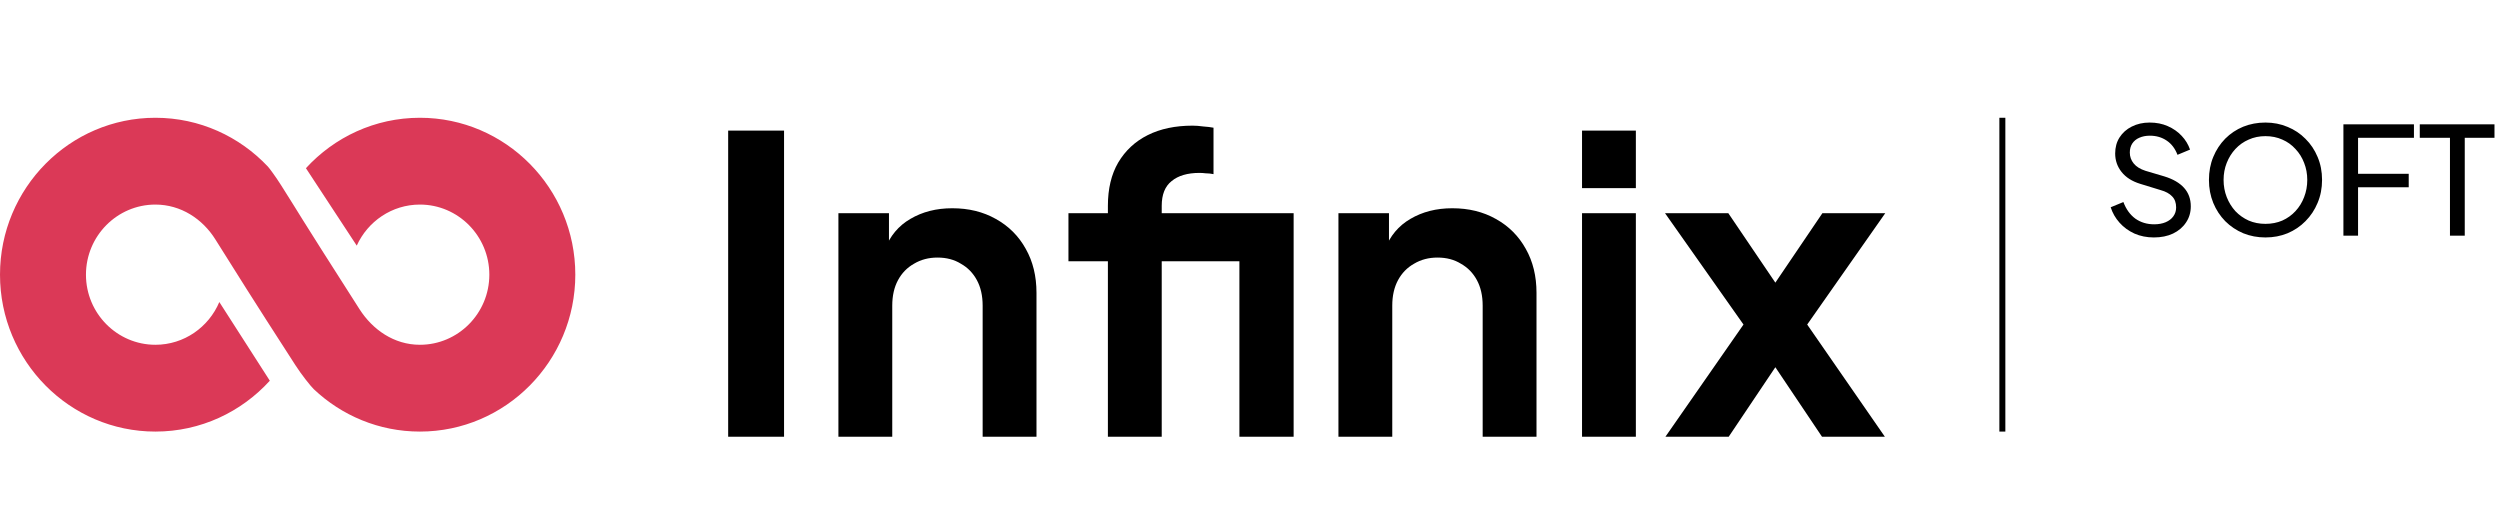 <svg width="203" height="43" viewBox="0 0 203 43" fill="none" xmlns="http://www.w3.org/2000/svg">
<g clip-path="url(#clip0_444_16492)">
<path d="M34.096 9.563C30.442 9.563 27.147 11.141 24.841 13.657L28.968 19.945C29.857 17.98 31.821 16.611 34.096 16.611C37.205 16.611 39.734 19.165 39.734 22.304C39.734 25.443 37.205 27.996 34.096 27.996C31.994 27.996 30.256 26.77 29.19 25.103C23.76 16.611 24.579 17.805 22.822 15.035C22.395 14.361 21.882 13.663 21.753 13.527C19.454 11.087 16.209 9.563 12.618 9.563C5.661 9.563 0 15.279 0 22.304C0 29.329 5.661 35.044 12.618 35.044C16.291 35.044 19.601 33.452 21.909 30.914L17.809 24.525C16.95 26.564 14.947 27.996 12.618 27.996C9.509 27.996 6.98 25.443 6.98 22.304C6.98 19.165 9.509 16.611 12.618 16.611C14.692 16.611 16.451 17.784 17.487 19.439C21.747 26.234 22.142 26.762 23.986 29.651C24.461 30.395 25.229 31.364 25.48 31.602C27.736 33.735 30.767 35.044 34.096 35.044C41.054 35.044 46.715 29.329 46.715 22.304C46.715 15.279 41.054 9.563 34.096 9.563Z" fill="#DB3957"/>
</g>
<path d="M59.127 35.462V10.603H63.665V35.462H59.127ZM68.079 35.462V17.31H72.184V20.88L71.85 20.246C72.273 19.156 72.962 18.333 73.919 17.777C74.898 17.199 76.032 16.91 77.322 16.91C78.657 16.91 79.836 17.199 80.859 17.777C81.905 18.355 82.717 19.167 83.295 20.213C83.874 21.236 84.163 22.426 84.163 23.783V35.462H79.791V24.818C79.791 24.017 79.636 23.327 79.324 22.749C79.013 22.171 78.579 21.726 78.023 21.414C77.489 21.081 76.855 20.914 76.121 20.914C75.409 20.914 74.775 21.081 74.219 21.414C73.663 21.726 73.229 22.171 72.918 22.749C72.606 23.327 72.451 24.017 72.451 24.818V35.462H68.079ZM89.961 35.462V21.214H86.758V17.31H89.961V16.709C89.961 15.33 90.239 14.162 90.795 13.206C91.374 12.227 92.174 11.482 93.198 10.97C94.221 10.458 95.433 10.203 96.835 10.203C97.102 10.203 97.391 10.225 97.702 10.269C98.036 10.292 98.314 10.325 98.537 10.37V14.14C98.314 14.095 98.103 14.073 97.903 14.073C97.725 14.051 97.558 14.04 97.402 14.04C96.423 14.04 95.667 14.262 95.133 14.707C94.599 15.13 94.332 15.797 94.332 16.709V17.31H102.274V21.214H94.332V35.462H89.961ZM100.639 35.462V17.31H105.043V35.462H100.639ZM108.681 35.462V17.31H112.785V20.88L112.452 20.246C112.874 19.156 113.564 18.333 114.52 17.777C115.499 17.199 116.634 16.91 117.924 16.91C119.259 16.91 120.438 17.199 121.461 17.777C122.506 18.355 123.318 19.167 123.897 20.213C124.475 21.236 124.764 22.426 124.764 23.783V35.462H120.393V24.818C120.393 24.017 120.237 23.327 119.926 22.749C119.615 22.171 119.181 21.726 118.625 21.414C118.091 21.081 117.457 20.914 116.723 20.914C116.011 20.914 115.377 21.081 114.821 21.414C114.265 21.726 113.831 22.171 113.519 22.749C113.208 23.327 113.052 24.017 113.052 24.818V35.462H108.681ZM128.461 35.462V17.31H132.832V35.462H128.461ZM128.461 15.274V10.603H132.832V15.274H128.461ZM135.233 35.462L141.572 26.353L135.199 17.31H140.338L145.31 24.651H143.007L147.979 17.31H153.084L146.744 26.353L153.051 35.462H147.946L143.041 28.154H145.276L140.371 35.462H135.233Z" fill="black"/>
<path d="M174.895 19.281C174.32 19.281 173.794 19.176 173.317 18.966C172.84 18.747 172.435 18.452 172.104 18.08C171.772 17.708 171.534 17.291 171.388 16.83L172.419 16.406C172.638 16.988 172.961 17.437 173.39 17.753C173.827 18.06 174.336 18.214 174.919 18.214C175.275 18.214 175.586 18.157 175.853 18.044C176.12 17.93 176.326 17.773 176.472 17.57C176.626 17.36 176.702 17.117 176.702 16.843C176.702 16.462 176.593 16.163 176.375 15.945C176.165 15.718 175.853 15.548 175.441 15.435L173.778 14.925C173.123 14.723 172.622 14.404 172.274 13.967C171.926 13.53 171.752 13.028 171.752 12.462C171.752 11.969 171.869 11.536 172.104 11.164C172.346 10.784 172.678 10.489 173.099 10.278C173.528 10.06 174.013 9.951 174.555 9.951C175.097 9.951 175.586 10.048 176.023 10.242C176.468 10.436 176.844 10.699 177.151 11.03C177.459 11.354 177.685 11.726 177.831 12.147L176.812 12.571C176.618 12.062 176.326 11.678 175.938 11.419C175.55 11.152 175.093 11.018 174.567 11.018C174.243 11.018 173.956 11.075 173.705 11.188C173.463 11.293 173.273 11.451 173.135 11.661C173.006 11.864 172.941 12.106 172.941 12.389C172.941 12.721 173.046 13.016 173.257 13.275C173.467 13.534 173.786 13.732 174.215 13.87L175.732 14.319C176.444 14.537 176.982 14.848 177.346 15.253C177.71 15.657 177.892 16.159 177.892 16.758C177.892 17.251 177.762 17.688 177.503 18.068C177.253 18.448 176.901 18.747 176.448 18.966C176.003 19.176 175.485 19.281 174.895 19.281ZM183.952 19.281C183.313 19.281 182.715 19.168 182.156 18.942C181.598 18.707 181.109 18.379 180.688 17.959C180.276 17.538 179.952 17.045 179.718 16.479C179.483 15.904 179.366 15.281 179.366 14.61C179.366 13.93 179.483 13.307 179.718 12.741C179.952 12.175 180.276 11.682 180.688 11.261C181.109 10.84 181.594 10.517 182.144 10.29C182.702 10.064 183.305 9.951 183.952 9.951C184.599 9.951 185.198 10.068 185.748 10.302C186.306 10.529 186.791 10.852 187.204 11.273C187.625 11.686 187.952 12.175 188.187 12.741C188.43 13.307 188.551 13.93 188.551 14.61C188.551 15.281 188.43 15.904 188.187 16.479C187.952 17.045 187.625 17.538 187.204 17.959C186.791 18.379 186.306 18.707 185.748 18.942C185.198 19.168 184.599 19.281 183.952 19.281ZM183.952 18.177C184.454 18.177 184.911 18.088 185.323 17.91C185.736 17.724 186.092 17.469 186.391 17.146C186.698 16.814 186.933 16.434 187.095 16.005C187.265 15.568 187.35 15.103 187.35 14.61C187.35 14.116 187.265 13.655 187.095 13.227C186.933 12.798 186.698 12.422 186.391 12.098C186.092 11.767 185.736 11.512 185.323 11.334C184.911 11.148 184.454 11.055 183.952 11.055C183.459 11.055 183.006 11.148 182.593 11.334C182.181 11.512 181.821 11.767 181.513 12.098C181.214 12.422 180.979 12.798 180.81 13.227C180.64 13.655 180.555 14.116 180.555 14.61C180.555 15.103 180.64 15.568 180.81 16.005C180.979 16.434 181.214 16.814 181.513 17.146C181.821 17.469 182.181 17.724 182.593 17.91C183.006 18.088 183.459 18.177 183.952 18.177ZM190.285 19.136V10.096H196.012V11.188H191.474V14.112H195.588V15.204H191.474V19.136H190.285ZM198.937 19.136V11.188H196.486V10.096H202.552V11.188H200.138V19.136H198.937Z" fill="black"/>
<path d="M162.592 9.563L162.592 35.044" stroke="black" stroke-width="0.485"/>
<defs>
<clipPath id="clip0_444_16492">
<rect width="46.715" height="25.481" fill="white" transform="translate(0 9.563)"/>
</clipPath>
</defs>
</svg>
